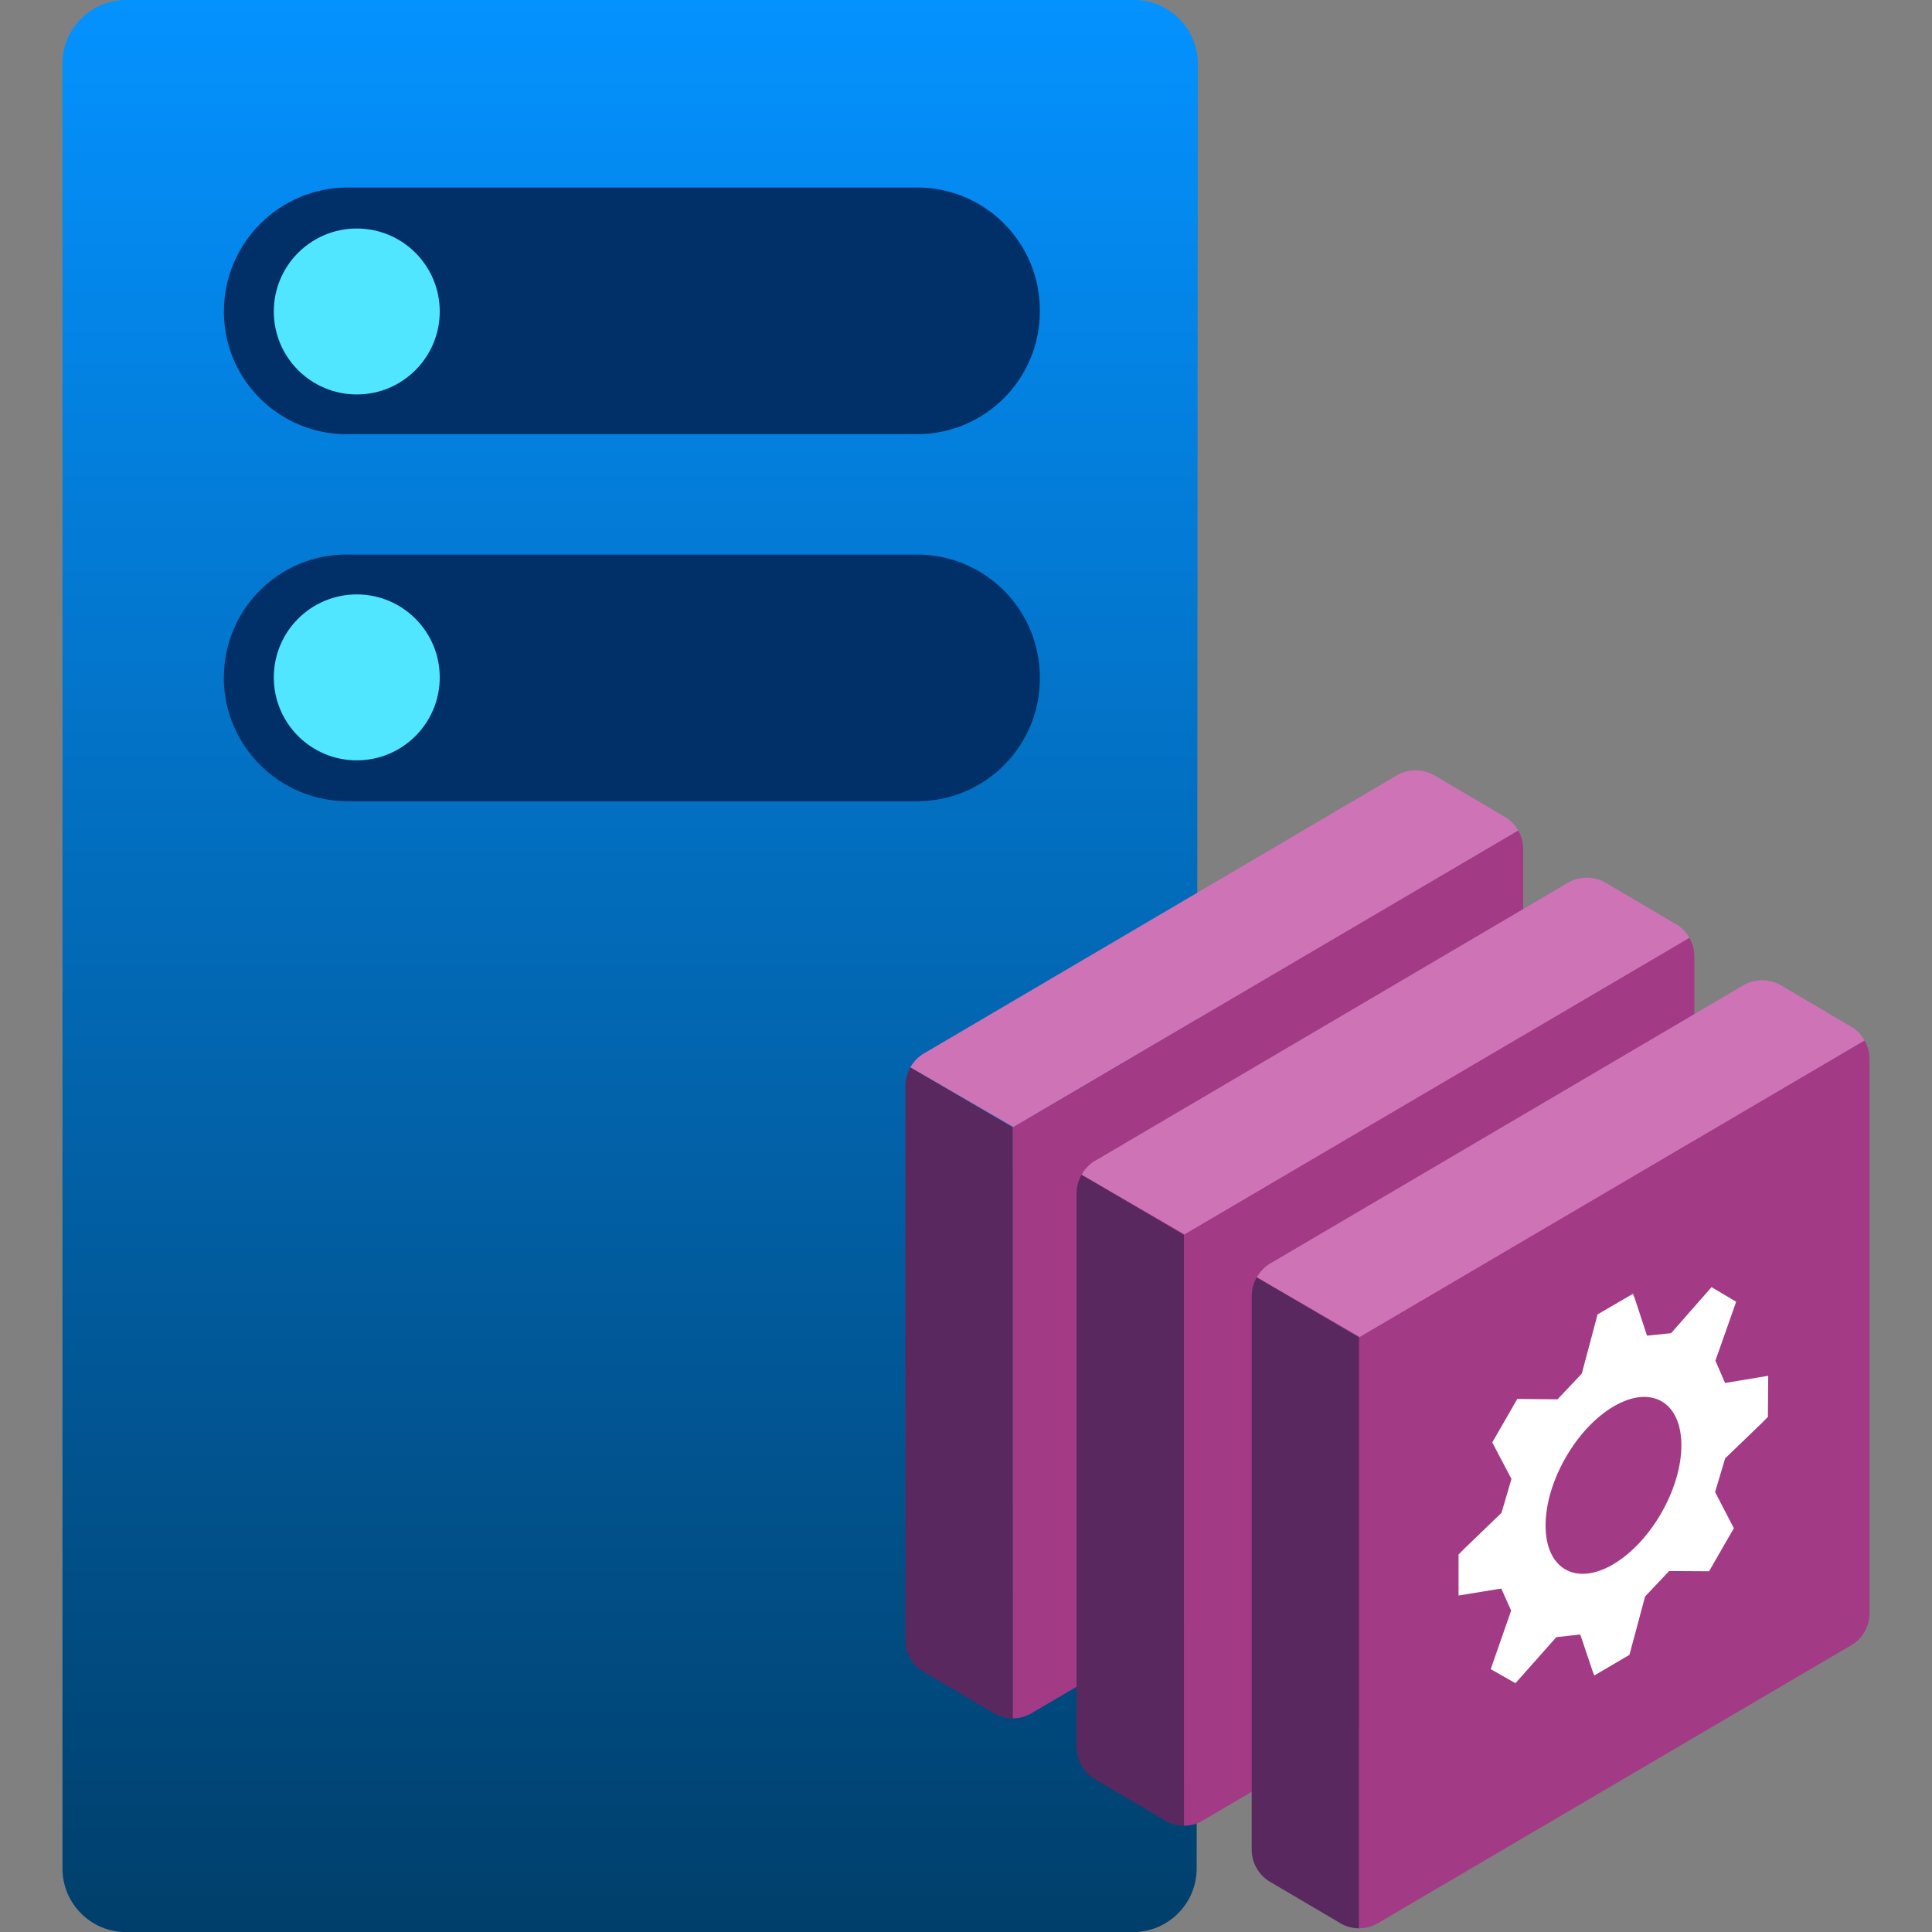 <svg id="uuid-fd3dcbf5-87f7-4862-a0dc-d49cfe3e26b2" xmlns="http://www.w3.org/2000/svg" width="18" height="18" viewBox="0 0 18 18">
  <rect x="0" y="0" width="18" height="18" fill="#808080" stroke="none"/>
  <defs>
    <linearGradient id="uuid-6d337e7e-b870-40ae-be6f-7086ad9d3925" x1="-558.129" y1="1007.515" x2="-558.129" y2="1025.515" gradientTransform="translate(564 1025.516) scale(1 -1)" gradientUnits="userSpaceOnUse">
      <stop offset="0" stop-color="#003f6b"/>
      <stop offset="1" stop-color="#0492ff"/>
    </linearGradient>
  </defs>
  <g>
    <path d="M11.149,17.397c.006,.327-.255,.598-.582,.604-.007,0-.014,0-.021,0H1.175c-.327,0-.593-.265-.593-.593V.604C.576,.277,.837,.007,1.164,0H10.556c.327-.006,.598,.255,.604,.582,0,.007,0,.014,0,.021l-.011,16.793Z" fill="url(#uuid-6d337e7e-b870-40ae-be6f-7086ad9d3925)"/>
    <path d="M2.086,6.311c0-.632,.511-1.144,1.142-1.145,.018,0,.036,0,.054,.001h5.294c.619,.017,1.112,.524,1.112,1.144h0c.006,.632-.501,1.148-1.133,1.154H3.25c-.637,.006-1.159-.506-1.165-1.143v-.011Z" fill="#003067"/>
    <path d="M2.086,2.902c0-.637,.516-1.154,1.153-1.155,.014,0,.029,0,.043,0h5.294c.623,.017,1.118,.531,1.112,1.154h0c0,.632-.512,1.144-1.144,1.144H3.25c-.631,.012-1.153-.491-1.164-1.122,0-.007,0-.014,0-.021Z" fill="#003067"/>
    <circle cx="3.324" cy="2.902" r=".773" fill="#50e6ff"/>
    <circle cx="3.324" cy="6.311" r=".773" fill="#50e6ff"/>
  </g>
  <g>
    <path d="M9.259,15.962c.054,.031,.115,.048,.177,.048v-5.505l-.954-.561c-.03,.053-.046,.112-.047,.173h0v5.16c0,.061,.016,.121,.046,.173,.03,.053,.074,.097,.126,.127l.652,.384Z" fill="#59285f"/>
    <path d="M8.606,9.816l4.408-2.592c.053-.031,.113-.047,.175-.047s.122,.016,.175,.047l.655,.386c.053,.031,.097,.076,.126,.129l-4.709,2.766v-.007l-.954-.554c.03-.053,.072-.097,.124-.129Z" fill="#ce74b6"/>
    <path d="M14.145,7.739c.03,.052,.046,.111,.046,.172v5.162c0,.061-.016,.121-.046,.173-.03,.053-.074,.097-.126,.127l-4.409,2.589c-.053,.031-.113,.048-.174,.047v-5.505l4.709-2.766Z" fill="#a33a85"/>
    <path d="M10.854,16.962c.054,.031,.115,.048,.177,.048v-5.505l-.954-.561c-.03,.053-.046,.112-.047,.173h0v5.16c0,.061,.016,.121,.046,.173,.03,.053,.074,.097,.126,.127l.652,.384Z" fill="#59285f"/>
    <path d="M10.201,10.816l4.408-2.592c.053-.031,.113-.047,.175-.047s.122,.016,.175,.047l.655,.386c.053,.031,.097,.076,.126,.129l-4.709,2.766v-.007l-.954-.554c.03-.053,.072-.097,.124-.129Z" fill="#ce74b6"/>
    <path d="M15.74,8.739c.03,.052,.046,.111,.046,.172v5.162c0,.061-.016,.121-.046,.173-.03,.053-.074,.097-.126,.127l-4.409,2.589c-.053,.031-.113,.048-.174,.047v-5.505l4.709-2.766Z" fill="#a33a85"/>
    <path d="M12.486,17.918c.054,.031,.115,.048,.177,.048v-5.505l-.954-.561c-.03,.053-.046,.112-.047,.173h0v5.16c0,.061,.016,.121,.046,.173,.03,.053,.074,.097,.126,.127l.652,.384Z" fill="#59285f"/>
    <path d="M11.834,11.772l4.408-2.592c.053-.031,.113-.047,.175-.047s.122,.016,.175,.047l.655,.386c.053,.031,.097,.076,.126,.129l-4.709,2.766v-.007l-.954-.554c.03-.053,.072-.097,.124-.129Z" fill="#ce74b6"/>
    <path d="M17.372,9.695c.03,.052,.046,.111,.046,.172v5.162c0,.061-.016,.121-.046,.173-.03,.053-.074,.097-.126,.127l-4.409,2.589c-.053,.031-.113,.048-.174,.047v-5.505l4.709-2.766Z" fill="#a33a85"/>
    <path d="M13.987,14.8l.092,.206-.167,.478-.023,.067,.23,.131,.381-.429,.223-.025,.114,.339,.017,.043,.327-.192,.146-.544,.224-.237,.326,.002h.046l.231-.401-.175-.337,.094-.314,.352-.339,.046-.047,.003-.383-.402,.067-.09-.208,.17-.482,.023-.067-.229-.136-.377,.429-.224,.023-.114-.346-.017-.044-.33,.192-.147,.552-.226,.239-.329-.003h-.046l-.233,.405,.179,.34-.093,.316-.354,.341-.046,.047v.382l.399-.065Zm1.042-.225c-.349,.204-.631,.041-.629-.365h0c0-.407,.286-.904,.636-1.108s.631-.039,.629,.368-.287,.9-.635,1.104h0Z" fill="#fff"/>
  </g>
</svg>